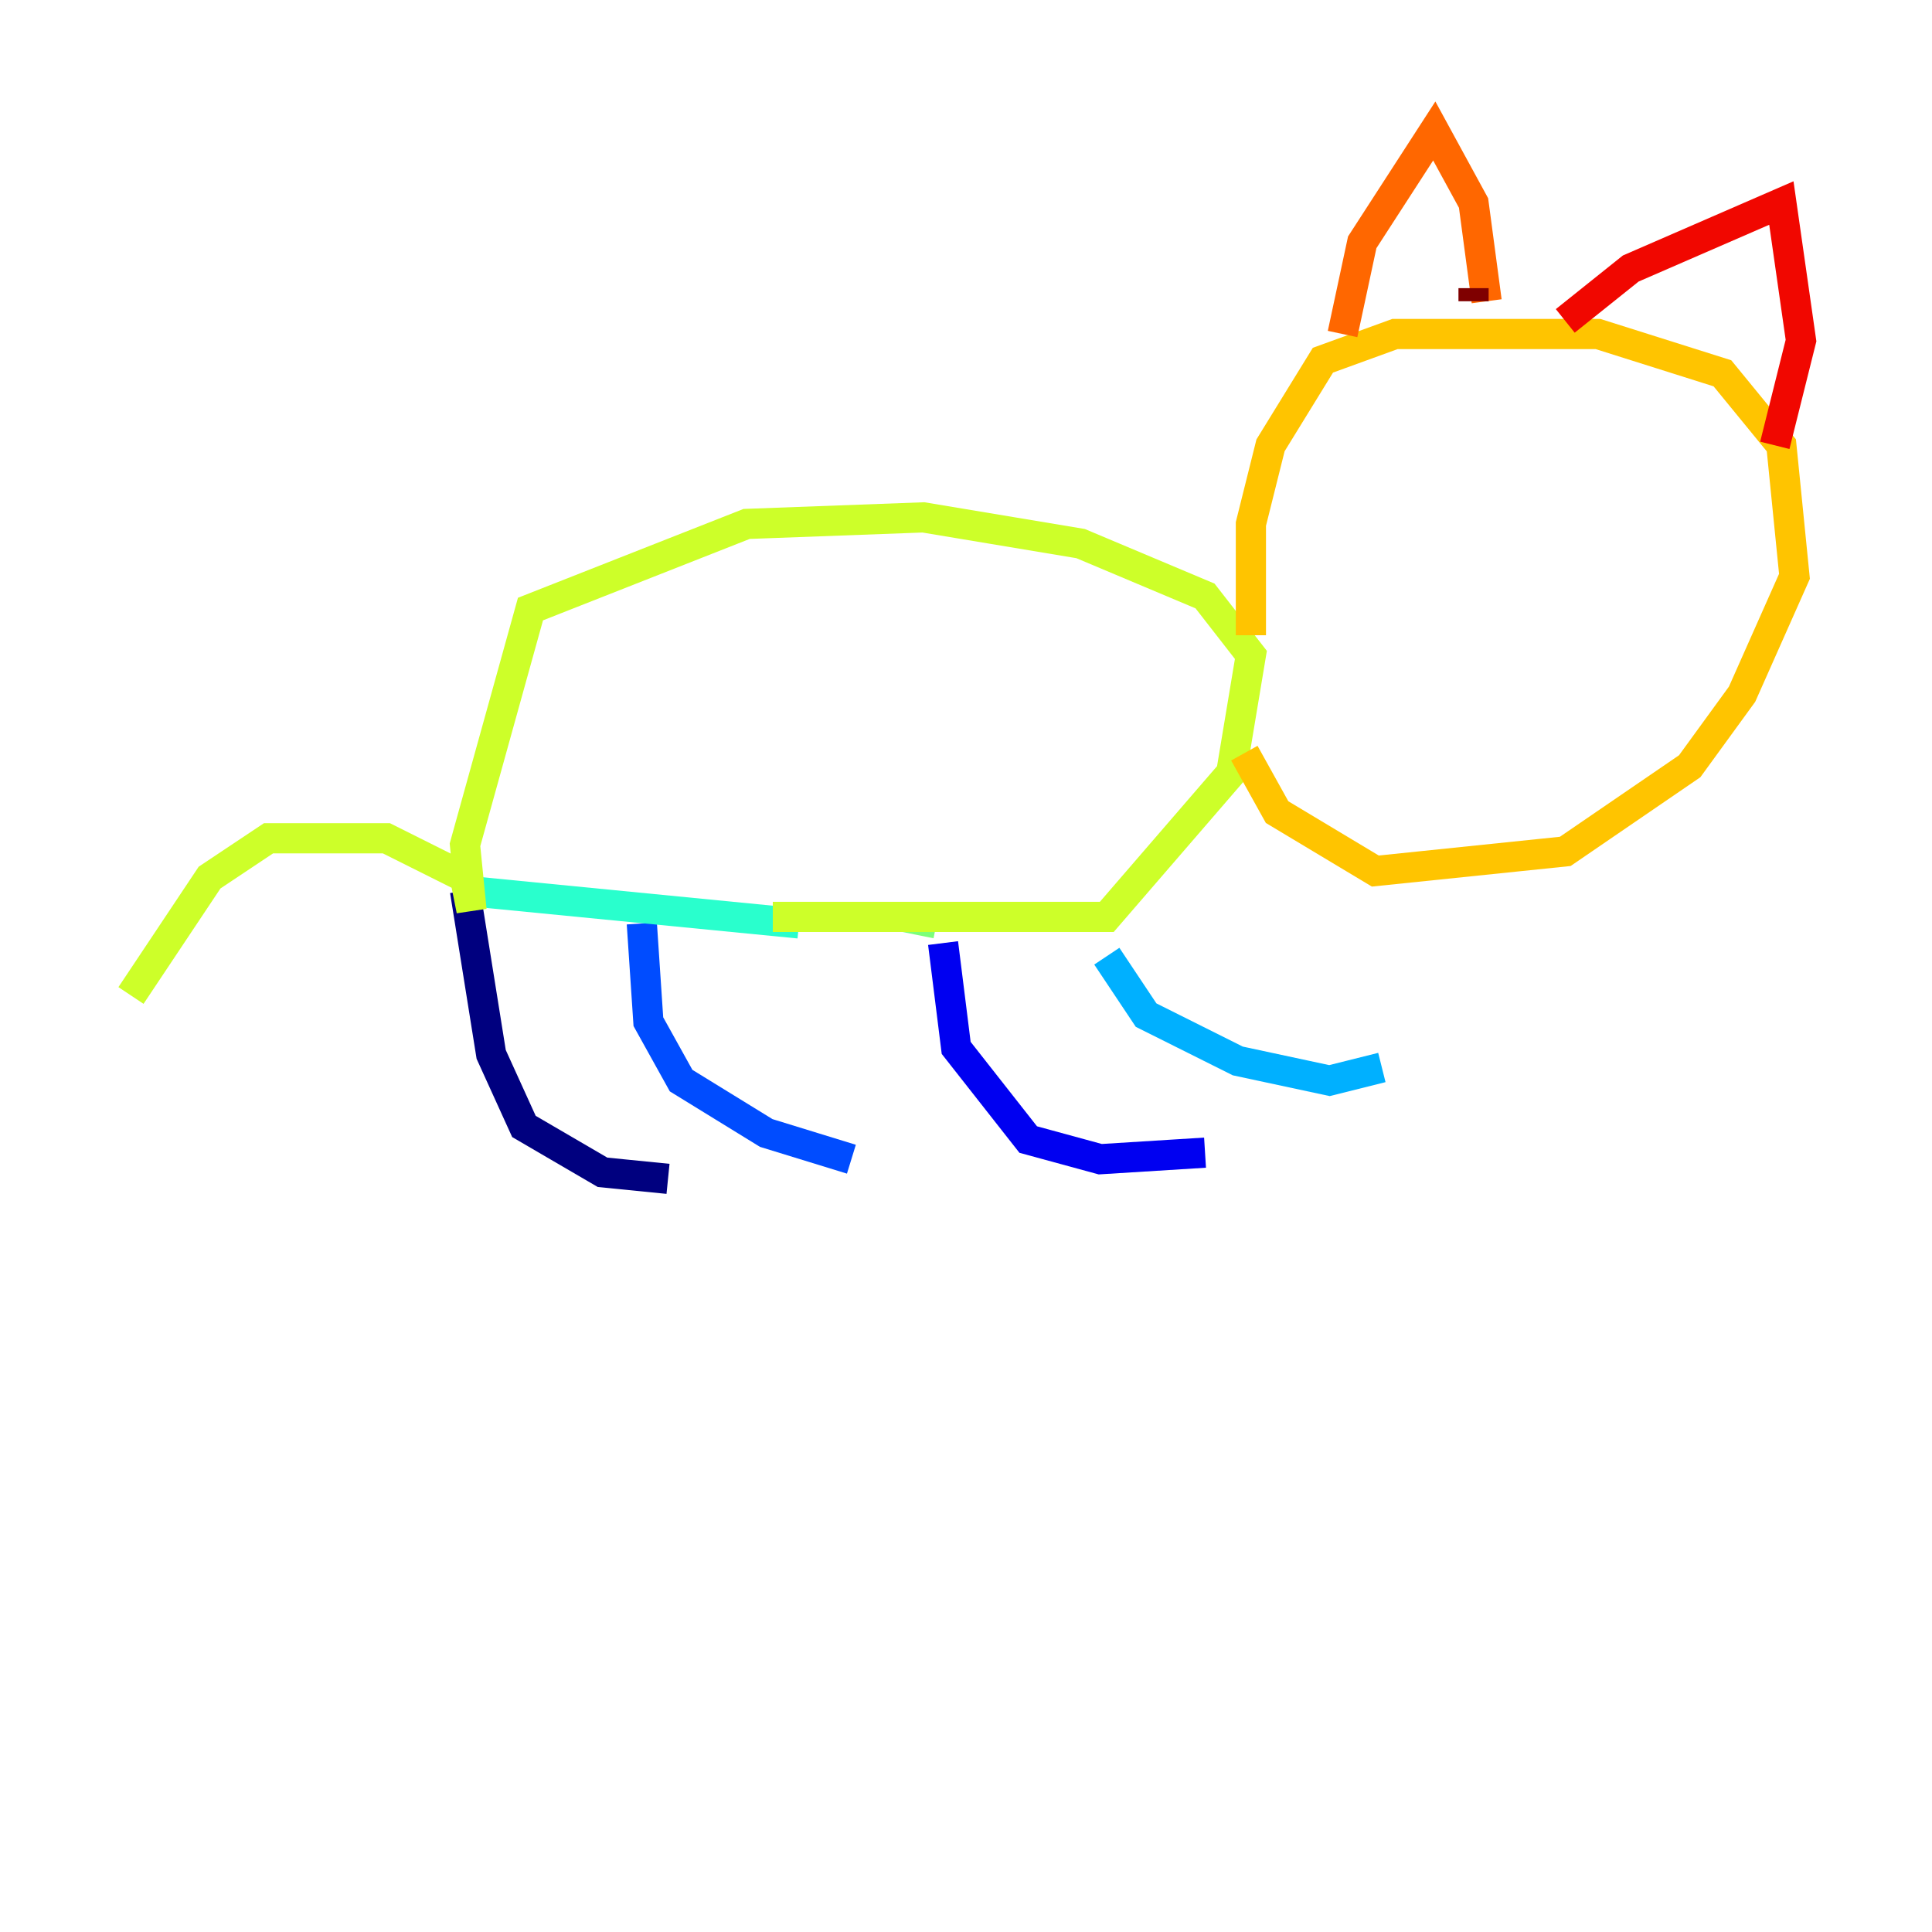 <?xml version="1.0" encoding="utf-8" ?>
<svg baseProfile="tiny" height="128" version="1.2" viewBox="0,0,128,128" width="128" xmlns="http://www.w3.org/2000/svg" xmlns:ev="http://www.w3.org/2001/xml-events" xmlns:xlink="http://www.w3.org/1999/xlink"><defs /><polyline fill="none" points="30.807,59.01 32.542,69.858 34.712,74.63 39.919,77.668 44.258,78.102" stroke="#00007f" stroke-width="2" /><polyline fill="none" points="62.481,62.481 63.349,69.424 68.122,75.498 72.895,76.8 79.837,76.366" stroke="#0000f1" stroke-width="2" /><polyline fill="none" points="42.522,61.18 42.956,67.688 45.125,71.593 50.766,75.064 56.407,76.8" stroke="#004cff" stroke-width="2" /><polyline fill="none" points="73.329,63.349 75.932,67.254 82.007,70.291 88.081,71.593 91.552,70.725" stroke="#00b0ff" stroke-width="2" /><polyline fill="none" points="30.807,59.01 52.936,61.18" stroke="#29ffcd" stroke-width="2" /><polyline fill="none" points="59.878,60.746 62.047,61.18" stroke="#7cff79" stroke-width="2" /><polyline fill="none" points="51.2,60.746 73.329,60.746 81.573,51.2 82.875,43.39 79.837,39.485 71.593,36.014 61.18,34.278 49.464,34.712 35.146,40.352 30.807,55.973 31.241,60.312 30.807,58.142 25.6,55.539 17.79,55.539 13.885,58.142 8.678,65.953" stroke="#cdff29" stroke-width="2" /><polyline fill="none" points="82.875,42.088 82.875,34.712 84.176,29.505 87.647,23.864 92.42,22.129 105.871,22.129 114.115,24.732 118.02,29.505 118.888,38.183 115.417,45.993 111.946,50.766 103.702,56.407 91.119,57.709 84.61,53.803 82.441,49.898" stroke="#ffc400" stroke-width="2" /><polyline fill="none" points="88.949,22.129 90.251,16.054 95.024,8.678 97.627,13.451 98.495,19.959" stroke="#ff6700" stroke-width="2" /><polyline fill="none" points="103.702,21.261 108.041,17.79 118.02,13.451 119.322,22.563 117.586,29.505" stroke="#f10700" stroke-width="2" /><polyline fill="none" points="97.627,19.091 97.627,19.959" stroke="#7f0000" stroke-width="2" /></svg>